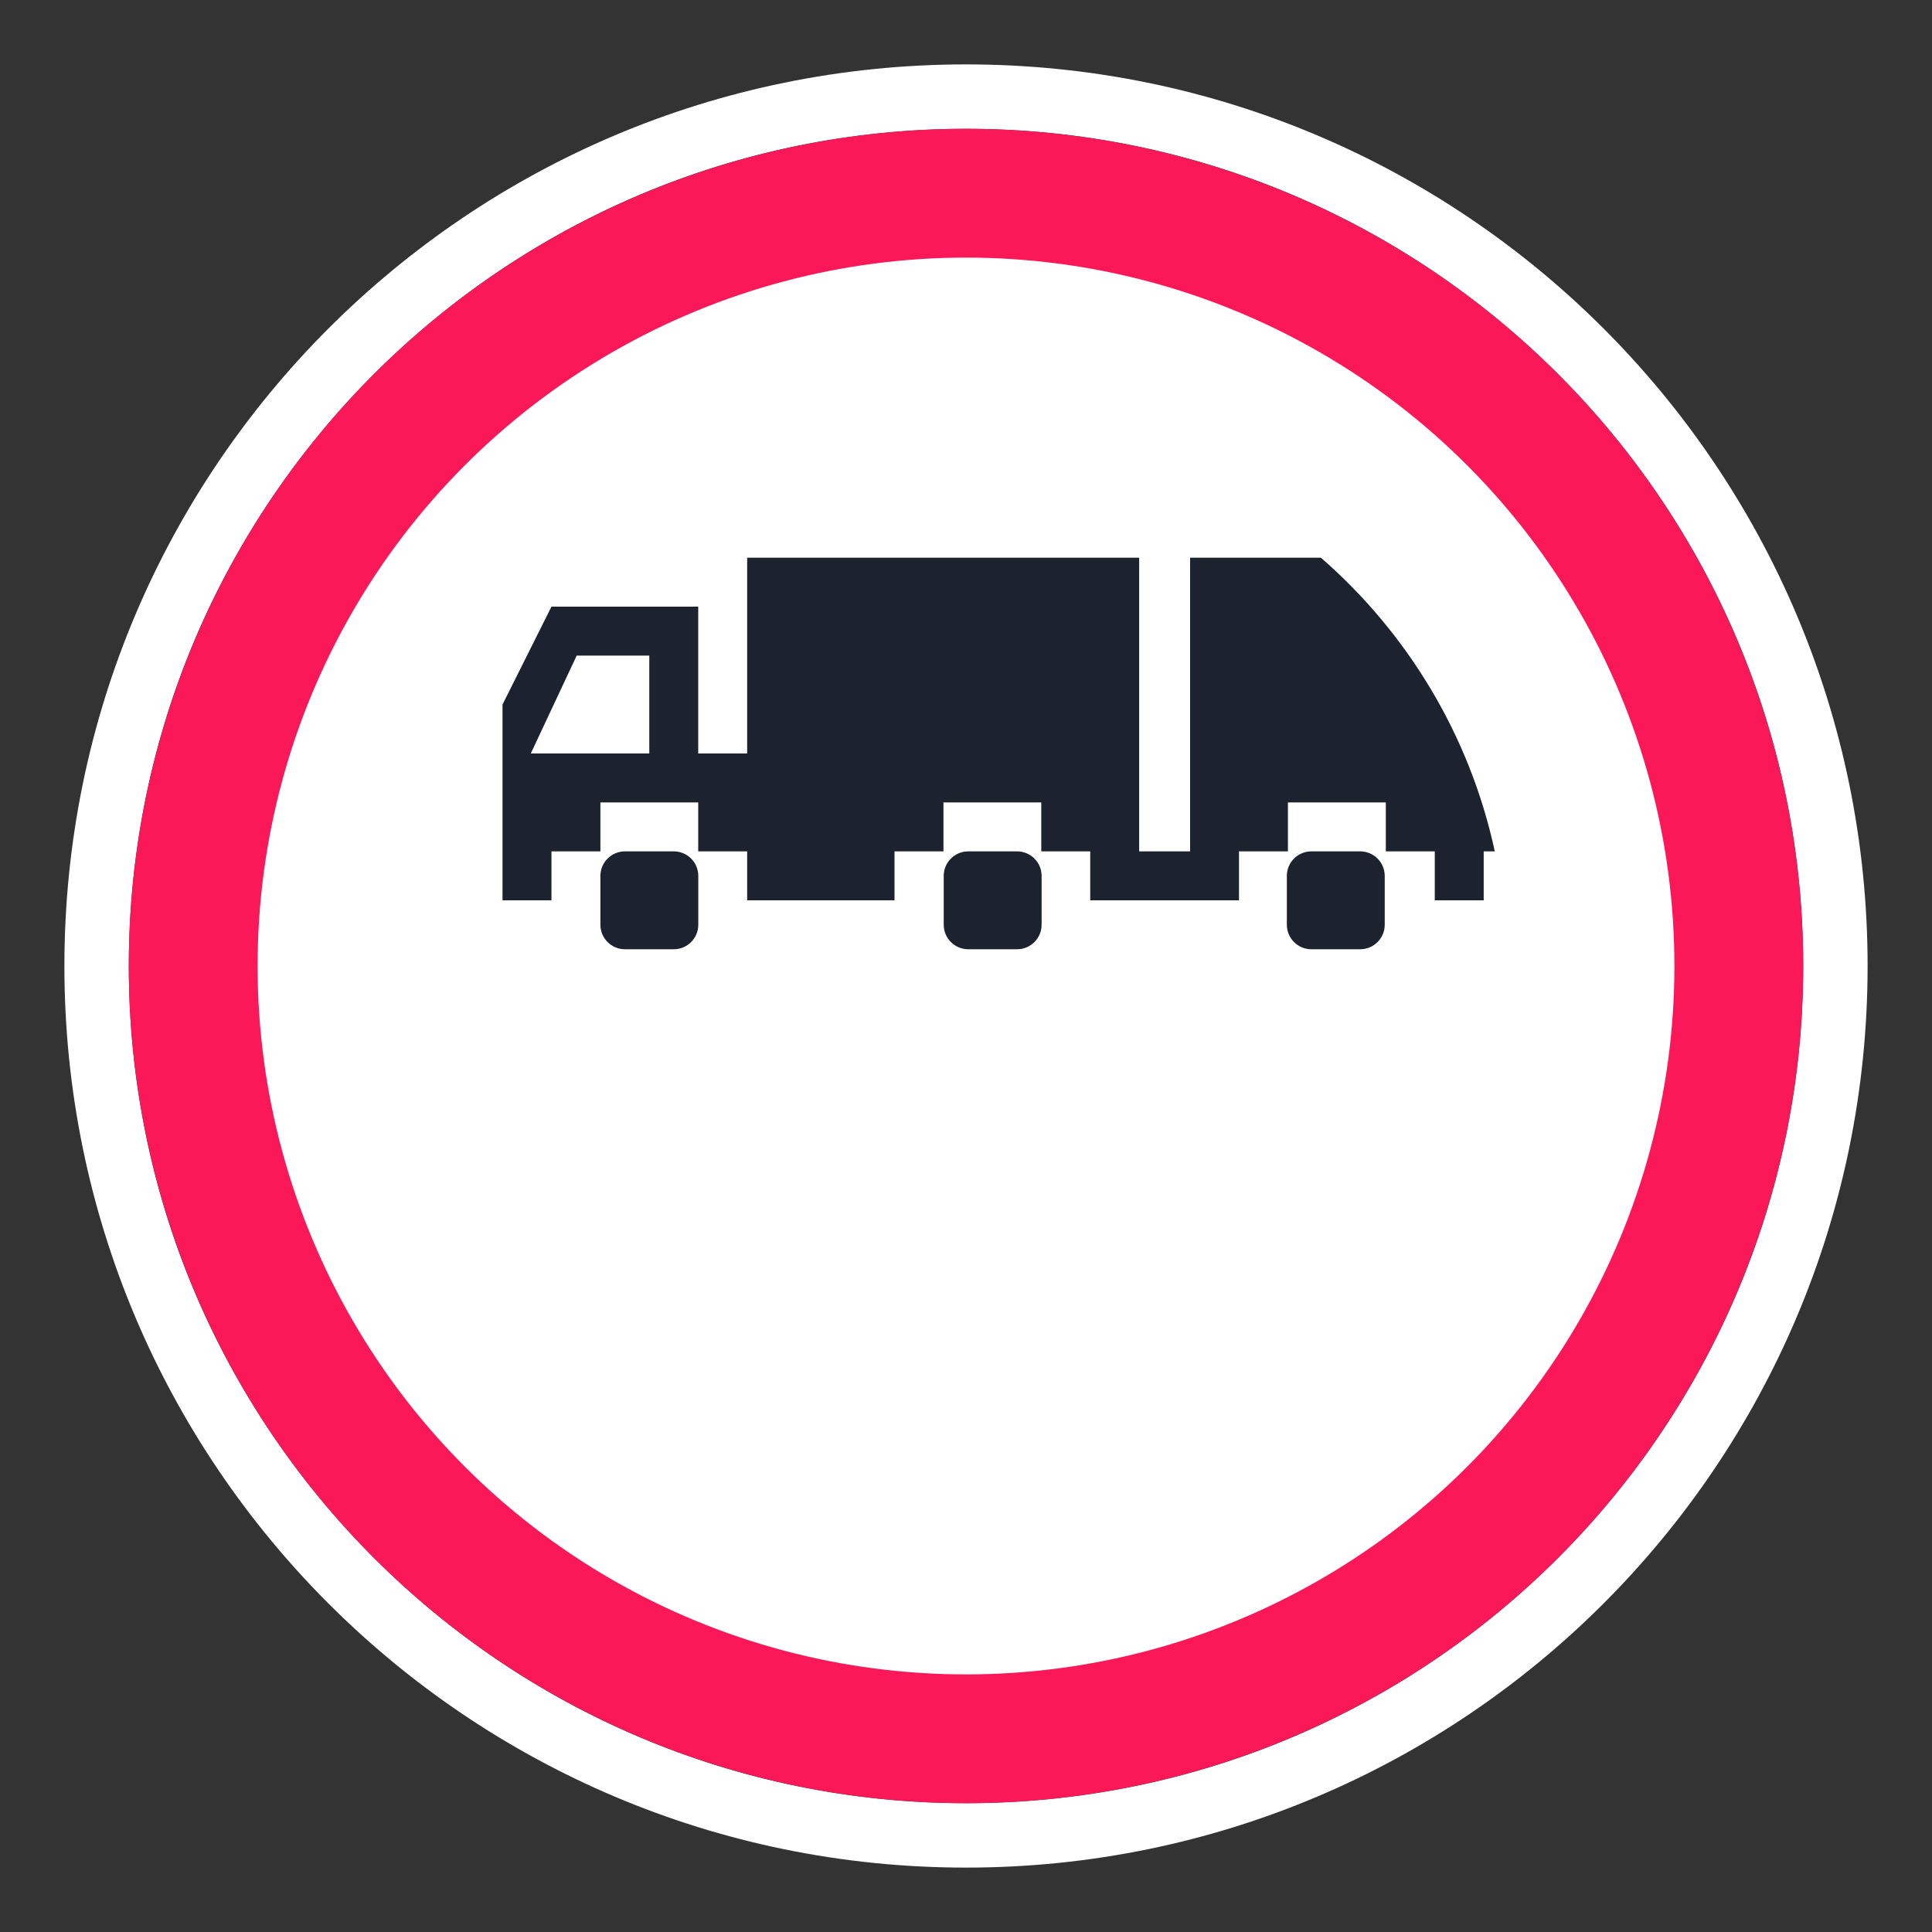 <svg width="30" height="30" viewBox="0 0 30 30" fill="none" xmlns="http://www.w3.org/2000/svg">
<rect x="0" y="0" width="30" height="30" fill="#333333" stroke="none"/>
<path fill-rule="evenodd" clip-rule="evenodd" d="M29 15C29 22.732 22.732 29 15 29C7.268 29 1 22.732 1 15C1 7.268 7.268 1 15 1C22.732 1 29 7.268 29 15ZM15 28C22.18 28 28 22.18 28 15C28 7.82 22.18 2 15 2C7.82 2 2 7.82 2 15C2 22.18 7.82 28 15 28Z" fill="white"/>
<circle cx="15" cy="15" r="13" fill="#FB1858"/>
<circle cx="15" cy="15" r="11" fill="white"/>
<path d="M23.211 13.22C22.822 11.417 21.854 9.829 20.511 8.66H18.48V13.98H19.239V13.22H19.999V12.46H21.519V13.22H22.279V13.98H23.039V13.22H23.211Z" fill="#1C232E"/>
<path d="M21.502 14.36C21.502 14.569 21.331 14.74 21.122 14.74H20.362C20.153 14.74 19.982 14.569 19.982 14.36V13.6C19.982 13.391 20.153 13.22 20.362 13.22H21.122C21.331 13.22 21.502 13.391 21.502 13.6V14.36Z" fill="#1C232E"/>
<path d="M18.639 13.22H17.144V13.98L18.639 13.98V13.22Z" fill="#1C232E"/>
<path d="M10.843 14.36C10.843 14.569 10.672 14.74 10.463 14.74H9.703C9.494 14.74 9.323 14.569 9.323 14.36V13.6C9.323 13.391 9.494 13.22 9.703 13.22H10.463C10.672 13.22 10.843 13.391 10.843 13.6V14.36Z" fill="#1C232E"/>
<path d="M11.602 8.66V11.7H10.842V9.42H8.563L7.803 10.94V13.98H8.563V13.22H9.323V12.46H10.842V13.22H11.602V13.98L13.89 13.98V13.22H14.65V12.46H16.169V13.22H16.929V13.98H17.689V8.66L11.602 8.66ZM10.082 11.7H8.242L8.955 10.18H10.082V11.7Z" fill="#1C232E"/>
<path d="M16.174 14.36C16.174 14.569 16.003 14.74 15.793 14.74H15.034C14.825 14.74 14.654 14.569 14.654 14.36V13.6C14.654 13.391 14.825 13.22 15.034 13.22H15.793C16.003 13.22 16.174 13.391 16.174 13.6V14.36Z" fill="#1C232E"/>
</svg>
